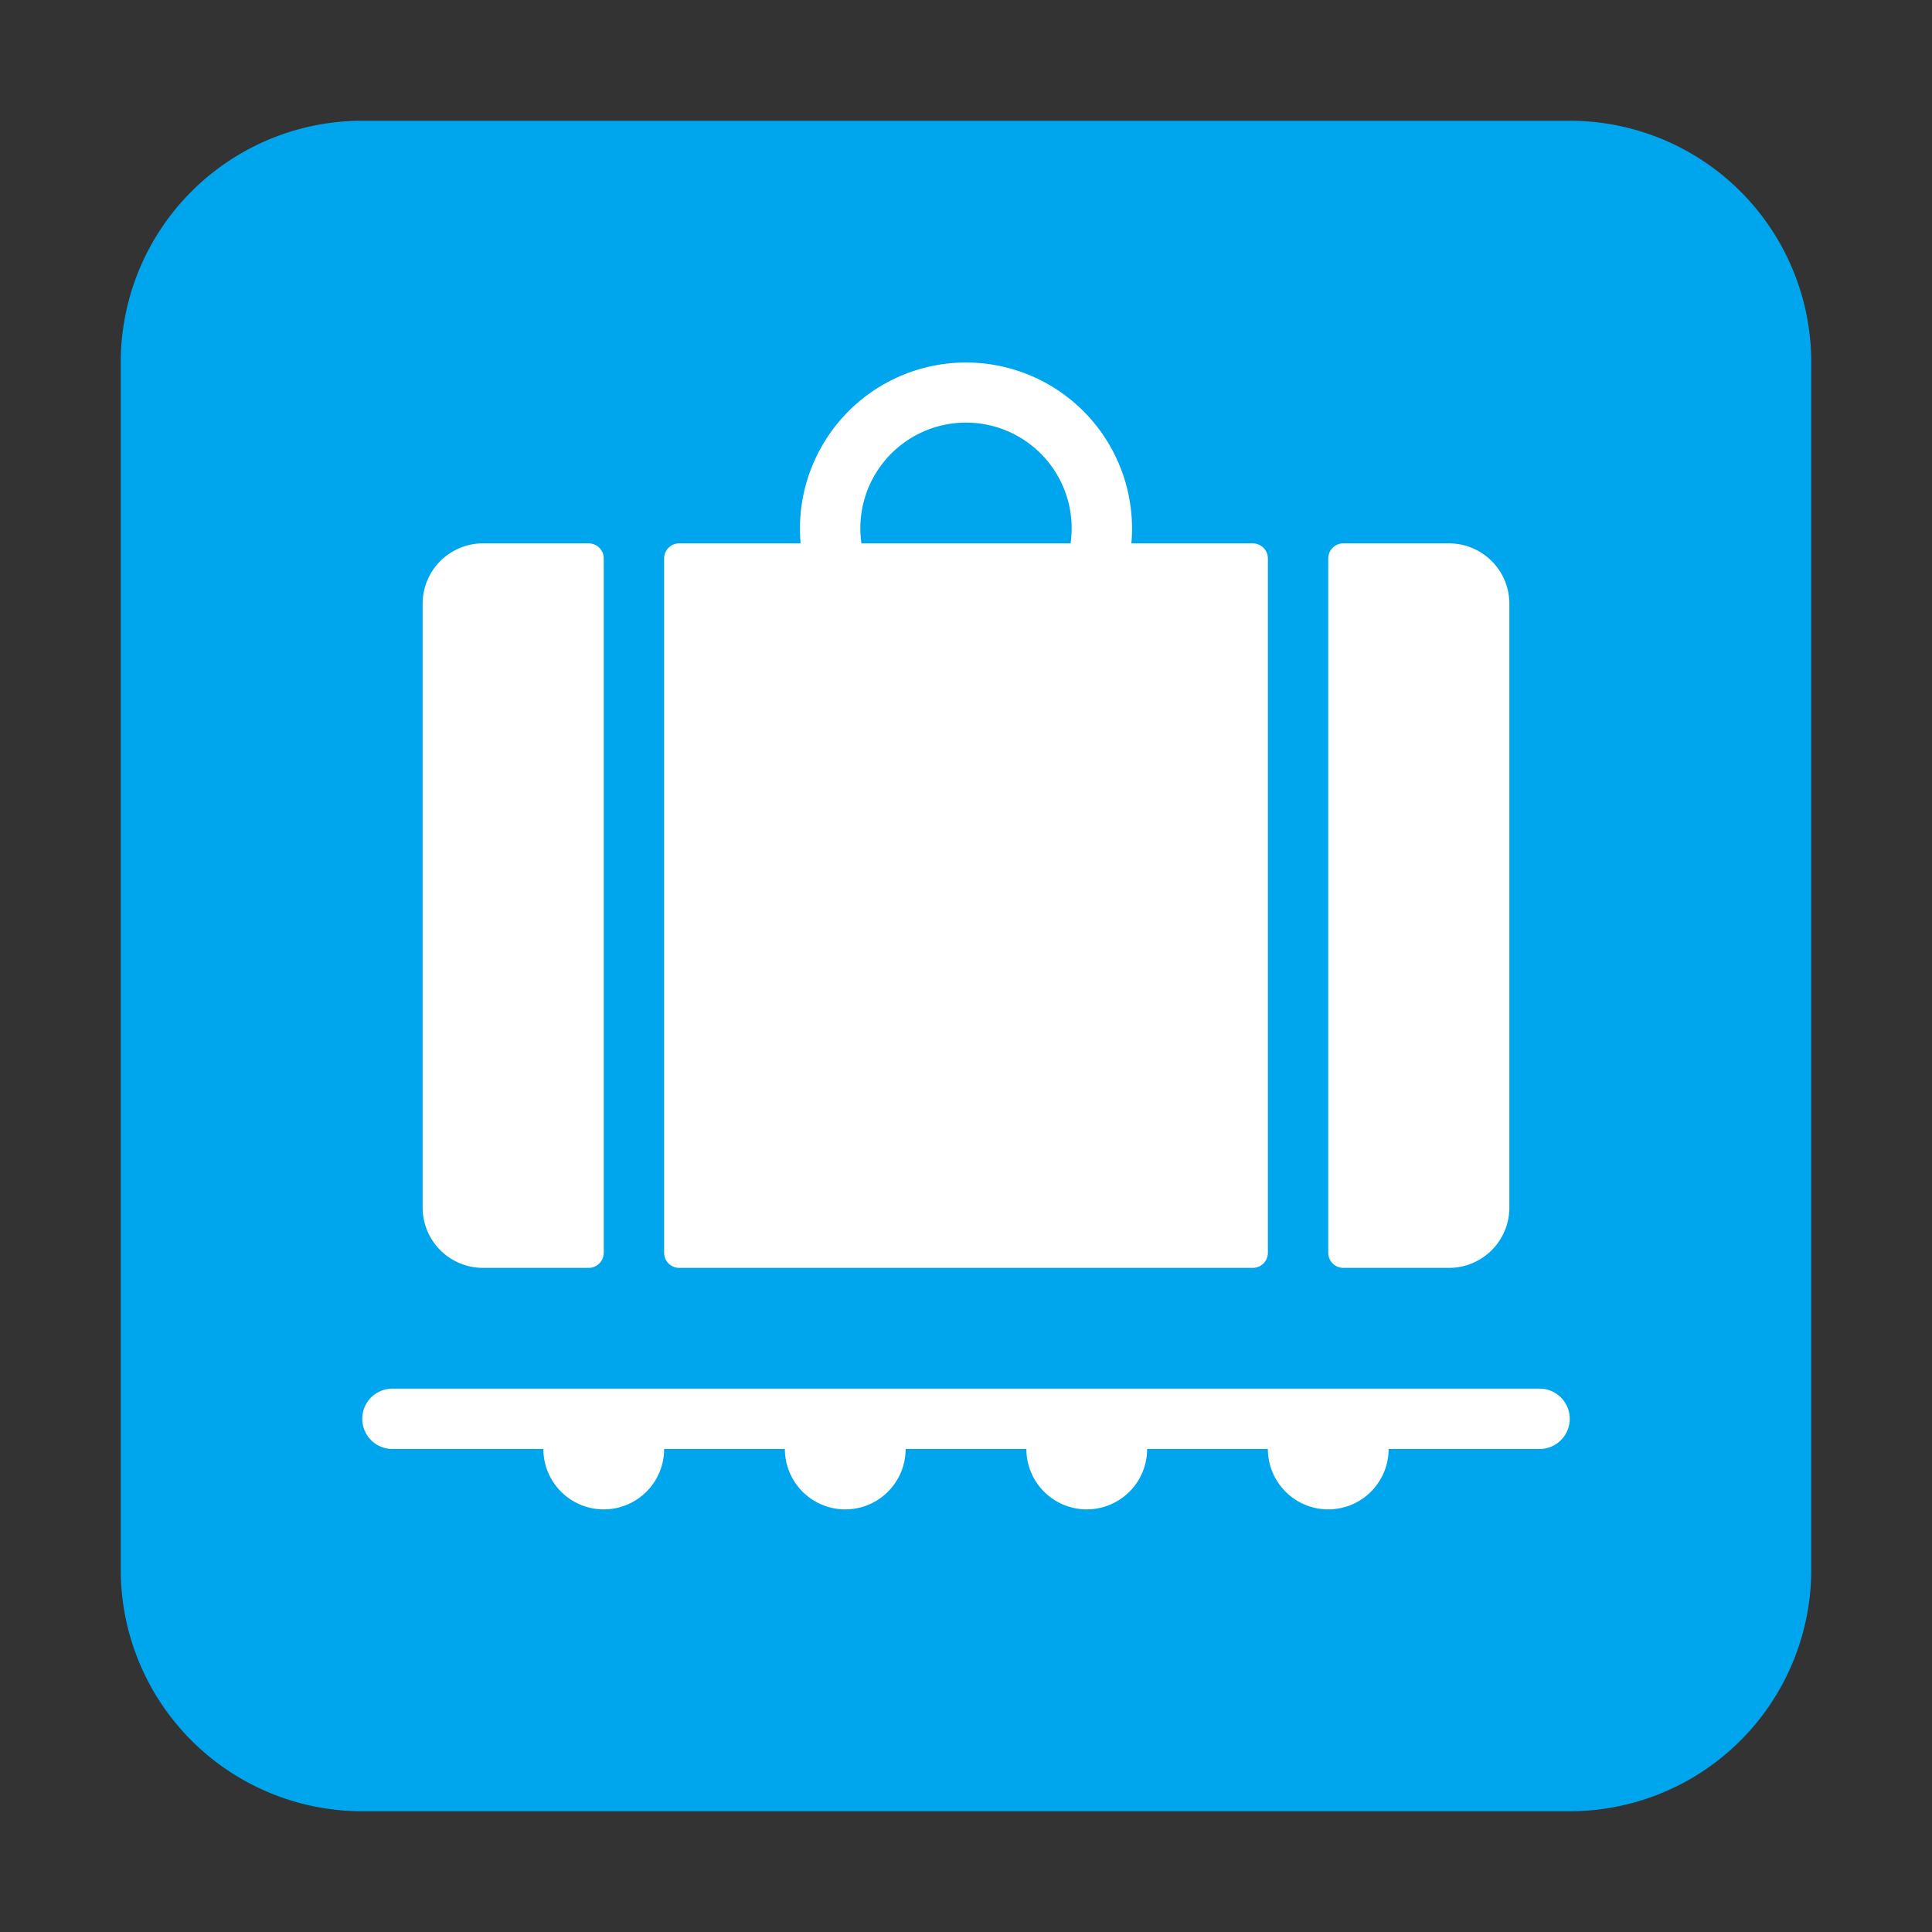 <svg xmlns="http://www.w3.org/2000/svg" xmlns:xlink="http://www.w3.org/1999/xlink" width="32" height="32" viewBox="0 0 32 32"><rect x="0" y="0" width="32" height="32" fill="#333333" stroke="none"/><g fill="none"><path fill="#00A6ED" d="M2 6a4 4 0 0 1 4-4h20a4 4 0 0 1 4 4v20a4 4 0 0 1-4 4H6a4 4 0 0 1-4-4z"/><path fill="#fff" d="M13.261 9a2.75 2.75 0 1 1 5.478 0h2.011a.25.25 0 0 1 .25.25v11.5a.25.25 0 0 1-.25.25h-9.5a.25.25 0 0 1-.25-.25V9.25a.25.25 0 0 1 .25-.25zm1.007 0h3.464q.018-.123.018-.25a1.75 1.75 0 1 0-3.482.25M8 9a1 1 0 0 0-1 1v10a1 1 0 0 0 1 1h1.75a.25.25 0 0 0 .25-.25V9.25A.25.25 0 0 0 9.75 9zm14 11.75c0 .138.112.25.25.25H24a1 1 0 0 0 1-1V10a1 1 0 0 0-1-1h-1.75a.25.25 0 0 0-.25.25zm4 2.75a.5.5 0 0 0-.5-.5h-19a.5.5 0 0 0 0 1H9a1 1 0 1 0 2 0h2a1 1 0 0 0 2 0h2a1 1 0 0 0 2 0h2a1 1 0 0 0 2 0h2.5a.5.5 0 0 0 .5-.5"/></g></svg>